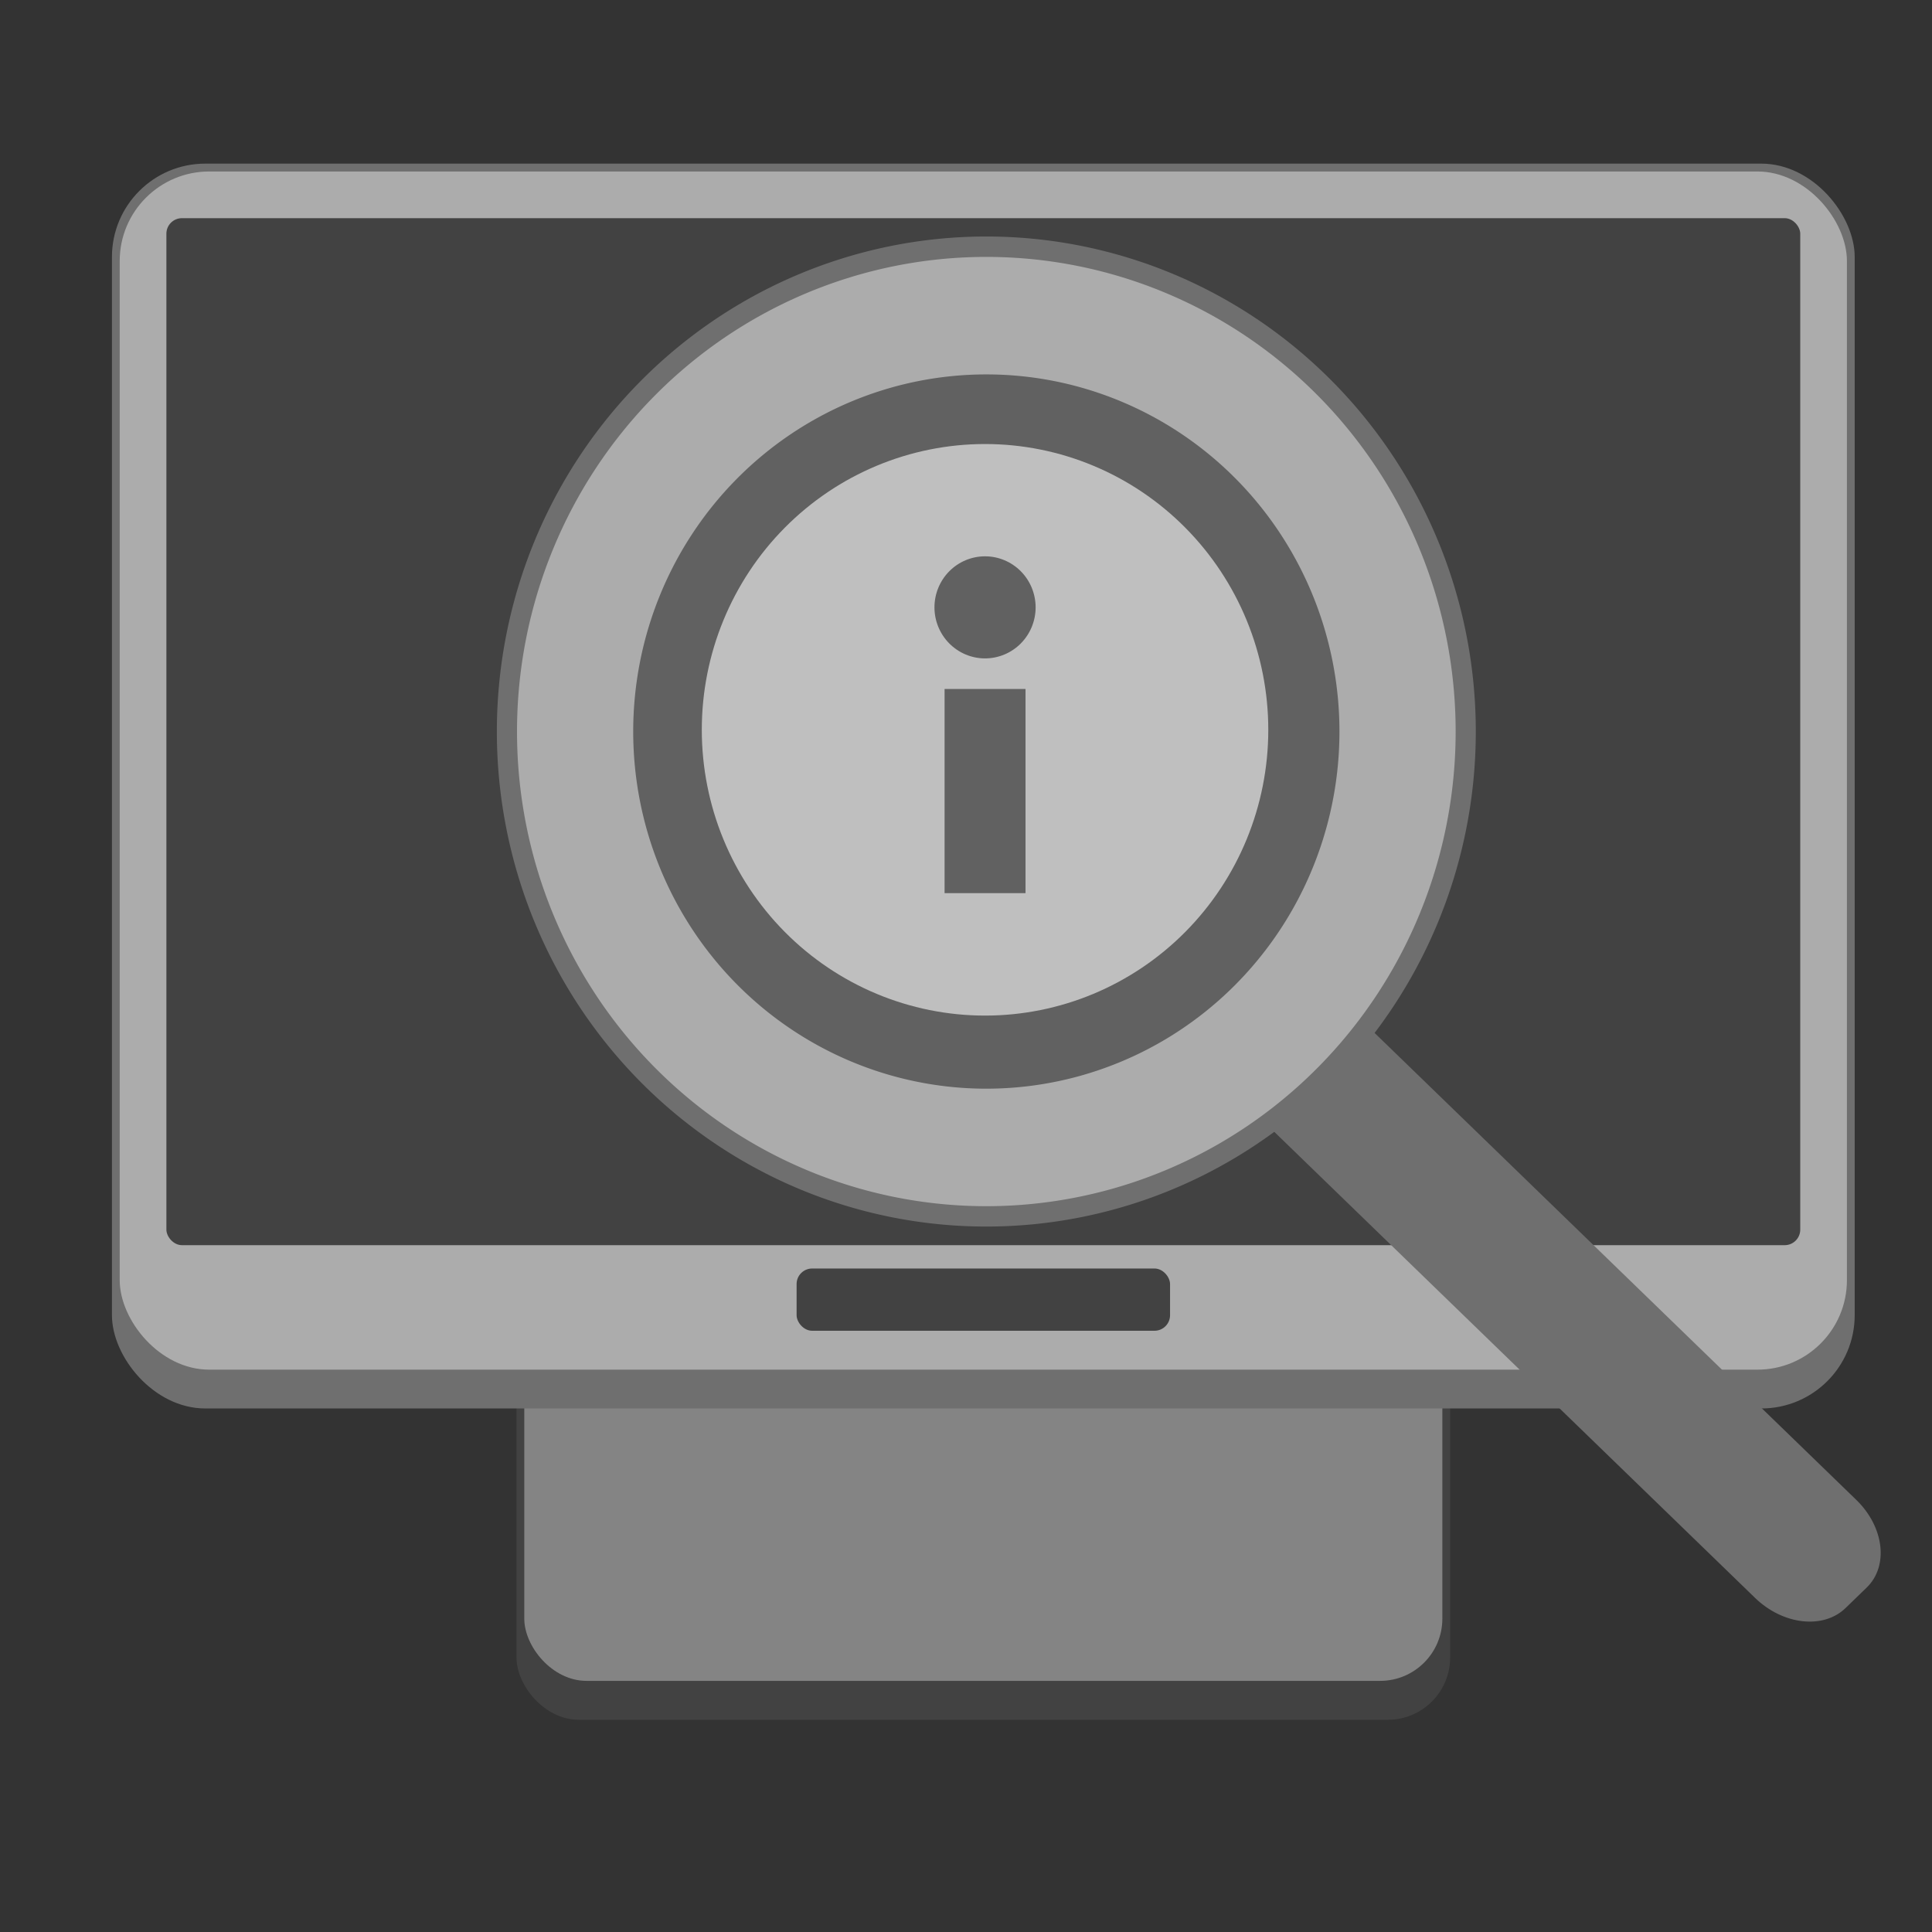 <?xml version="1.0" encoding="UTF-8"?>
<svg version="1.1" viewBox="0 0 128 128" xmlns="http://www.w3.org/2000/svg">
 <rect x="0" y="0" width="128" height="128" fill="#333333" stroke="none"/>
 <g transform="matrix(1.378 0 0 1.378 -24.967 -23.609)" stroke-width=".374">
  <rect x="42.951" y="72.884" width="44.888" height="26.933" ry="2.993" fill="#424242"/>
  <rect x="43.325" y="77.56" width="44.14" height="20.387" ry="2.993" fill="#848484"/>
  <rect x="23.5" y="25" width="83.79" height="59.85" ry="4.489" fill="#6f6f6f"/>
  <rect x="23.874" y="25.378" width="83.042" height="57.606" ry="4.302" fill="#acacac"/>
  <rect x="26.118" y="27.622" width="78.554" height="49.377" ry=".748" fill="#424242"/>
  <rect x="56.418" y="78.121" width="17.955" height="2.993" ry=".748" fill="#424242"/>
 </g>
 <g transform="matrix(1.082 0 0 1.082 25.313 7.643)">
  <path transform="matrix(.718 .696 -.718 .696 0 0)" d="m81.482-1.959h42.276c2.385 0 4.306 1.522 4.306 3.413v1.802c0 1.891-1.92 3.413-4.306 3.413h-42.276c-2.385 0-4.306-1.522-4.306-3.413v-1.802c0-1.891 1.92-3.413 4.306-3.413z" fill="#6f6f6f" stroke-width=".614"/>
  <path transform="matrix(1.273,0,0,1.273,-46.454,-28.873)" d="m65.495 38.49c-3.613 0-7.079 1.448-9.634 4.026-2.555 2.578-3.99 6.074-3.99 9.72s1.435 7.142 3.99 9.72c2.555 2.578 6.02 4.026 9.634 4.026s7.079-1.448 9.634-4.026c2.555-2.578 3.99-6.074 3.99-9.72s-1.435-7.142-3.99-9.72c-2.555-2.578-6.02-4.026-9.634-4.026zm0 5.401c0.645 0 1.264 0.259 1.72 0.719 0.456 0.46 0.713 1.085 0.713 1.736 0 0.651-0.256 1.275-0.713 1.736-0.456 0.46-1.075 0.719-1.72 0.719s-1.264-0.259-1.72-0.719c-0.456-0.46-0.713-1.085-0.713-1.736 0-0.651 0.256-1.275 0.713-1.736 0.456-0.46 1.075-0.719 1.72-0.719zm-1.946 6.382h3.893v9.819h-3.893z" fill="#fff" stroke-width="1.955"/>
  <path d="m58.901 37.638a22.026 22.026 0 0 1-22.026 22.026 22.026 22.026 0 0 1-22.026-22.026 22.026 22.026 0 0 1 22.026-22.026 22.026 22.026 0 0 1 22.026 22.026z" fill="#808080" opacity=".5" stroke-width="1.109"/>
  <path d="M 37,7.418 A 29.971,30.311 0 0 0 7.029,37.73 29.971,30.311 0 0 0 37,68.04 29.971,30.311 0 0 0 66.971,37.73 29.971,30.311 0 0 0 37,7.418 Z m 0,7.504 A 22.551,22.807 0 0 1 59.551,37.73 22.551,22.807 0 0 1 37,60.537 22.551,22.807 0 0 1 14.449,37.73 22.551,22.807 0 0 1 37,14.923 Z" fill="#6f6f6f" stroke-width="1.184"/>
  <path d="M 37,8.667 A 28.737,29.063 0 0 0 8.263,37.73 28.737,29.063 0 0 0 37,66.793 28.737,29.063 0 0 0 65.737,37.73 28.737,29.063 0 0 0 37,8.667 Z m 0,7.195 A 21.622,21.868 0 0 1 58.622,37.73 21.622,21.868 0 0 1 37,59.598 21.622,21.868 0 0 1 15.378,37.73 21.622,21.868 0 0 1 37,15.862 Z" fill="#acacac" stroke-width="1.135"/>
 </g>
</svg>

